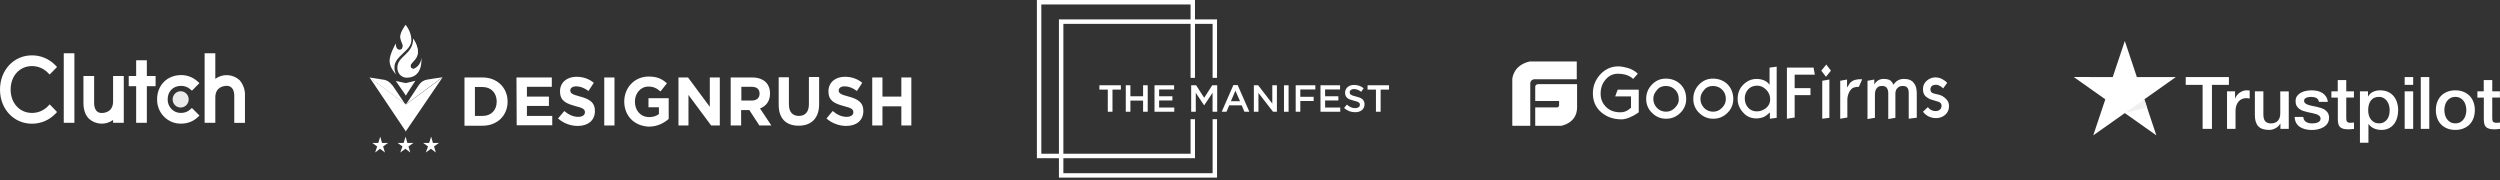 <svg width="610" height="44" viewBox="0 0 610 44" fill="none" xmlns="http://www.w3.org/2000/svg">
<rect x="0" y="0" width="610" height="44" fill="#333333" stroke="none"/>
<g clip-path="url(#clip0_3505_2797)">
<path d="M44.081 26.239C45.163 26.239 46.04 25.35 46.04 24.252C46.04 23.154 45.163 22.265 44.081 22.265C42.998 22.265 42.121 23.154 42.121 24.252C42.121 25.35 42.998 26.239 44.081 26.239Z" fill="#EBEBEB"/>
<path d="M15.558 13H18.151V29.96H15.558V13ZM27.594 24.73C27.594 27.36 25.473 27.569 24.824 27.569C23.204 27.569 22.968 26.03 22.968 25.103V18.544H20.36V25.088C20.346 26.717 20.802 28.062 21.686 28.959C22.489 29.684 23.512 30.111 24.586 30.168C25.66 30.225 26.721 29.909 27.594 29.272V29.96H30.202V18.544H27.594V24.73ZM35.83 14.703H33.222V18.544H31.41V21.039H33.222V29.96H35.83V21.039H37.966V18.544H35.83V14.703ZM46.408 26.717C45.818 27.255 45.038 27.554 44.183 27.554C43.749 27.567 43.317 27.489 42.914 27.326C42.51 27.162 42.144 26.917 41.838 26.605C41.531 26.293 41.291 25.92 41.132 25.51C40.973 25.101 40.898 24.662 40.912 24.222C40.912 22.294 42.253 20.949 44.183 20.949C45.023 20.949 45.818 21.233 46.422 21.771L46.835 22.13L48.662 20.277L48.205 19.859C47.099 18.858 45.665 18.309 44.183 18.32C40.794 18.32 38.334 20.8 38.334 24.207C38.316 24.992 38.455 25.773 38.742 26.503C39.029 27.233 39.459 27.896 40.005 28.453C40.552 29.01 41.203 29.449 41.921 29.744C42.639 30.039 43.409 30.183 44.183 30.169C45.73 30.169 47.174 29.616 48.234 28.615L48.676 28.197L46.82 26.344L46.408 26.717ZM58.444 19.545C57.641 18.819 56.619 18.392 55.545 18.335C54.471 18.278 53.41 18.594 52.536 19.231V13H49.929V29.96H52.536V23.788C52.536 21.159 54.658 20.949 55.306 20.949C56.927 20.949 57.162 22.488 57.162 23.415V29.975H59.77V23.415C59.849 21.998 59.372 20.607 58.444 19.545ZM11.712 25.895C11.205 26.424 10.598 26.843 9.927 27.128C9.256 27.413 8.536 27.558 7.808 27.554C4.788 27.554 2.593 25.148 2.593 21.846C2.593 18.529 4.788 16.123 7.808 16.123C9.267 16.123 10.652 16.706 11.698 17.767L12.11 18.185L13.922 16.347L13.524 15.929C12.777 15.158 11.885 14.546 10.9 14.13C9.916 13.715 8.86 13.503 7.794 13.508C3.359 13.508 0 17.094 0 21.861C0 26.598 3.359 30.184 7.794 30.184C9.989 30.184 12.022 29.317 13.524 27.748L13.922 27.33L12.125 25.462L11.712 25.895Z" fill="white"/>
</g>
<g clip-path="url(#clip1_3505_2797)">
<path d="M113.333 18.904H117.779C121.357 18.904 123.852 21.462 123.852 24.759V24.816C123.852 28.113 121.412 30.672 117.779 30.672H113.333V18.904ZM117.779 28.284C119.839 28.284 121.195 26.863 121.195 24.816V24.759C121.195 22.713 119.839 21.235 117.779 21.235H115.881V28.284H117.779Z" fill="white"/>
<path d="M126.02 18.904H134.641V21.178H128.569V23.566H133.936V25.84H128.569V28.284H134.75V30.558H126.074L126.02 18.904Z" fill="white"/>
<path d="M136.16 28.909L137.678 27.09C138.708 27.942 139.793 28.511 141.094 28.511C142.124 28.511 142.721 28.056 142.721 27.431V27.374C142.721 26.692 142.287 26.351 140.443 25.896C138.166 25.271 136.648 24.645 136.648 22.315V22.258C136.648 20.155 138.275 18.733 140.66 18.733C142.287 18.733 143.751 19.245 144.889 20.211L143.588 22.201C142.612 21.462 141.582 21.064 140.606 21.064C139.63 21.064 139.142 21.519 139.142 22.087V22.03C139.142 22.77 139.63 23.054 141.582 23.565C143.914 24.191 145.161 25.043 145.161 27.033V27.09C145.161 29.421 143.426 30.728 140.986 30.728C139.251 30.728 137.516 30.103 136.16 28.909Z" fill="white"/>
<path d="M147.438 18.904H149.932V30.615H147.438V18.904Z" fill="white"/>
<path d="M152.317 24.759C152.317 21.405 154.811 18.677 158.282 18.677C160.342 18.677 161.535 19.245 162.728 20.325L161.155 22.315C160.288 21.576 159.529 21.121 158.173 21.121C156.33 21.121 154.92 22.77 154.92 24.759V24.816C154.92 26.976 156.33 28.568 158.39 28.568C159.312 28.568 160.125 28.341 160.776 27.829V26.18H158.227V23.963H163.161V29.023C161.968 30.046 160.396 30.899 158.282 30.899C154.703 30.728 152.317 28.227 152.317 24.759Z" fill="white"/>
<path d="M165.547 18.904H167.878L173.192 26.067V18.904H175.632V30.615H173.517L167.987 23.168V30.615H165.547V18.904Z" fill="white"/>
<path d="M178.396 18.904H183.601C185.065 18.904 186.15 19.359 186.909 20.098C187.559 20.78 187.885 21.69 187.885 22.77V22.827C187.885 24.703 186.909 25.896 185.445 26.465L188.21 30.615H185.282L182.842 26.863H182.788H180.836V30.615H178.288V18.904H178.396ZM183.439 24.532C184.686 24.532 185.336 23.85 185.336 22.884V22.827C185.336 21.747 184.632 21.178 183.384 21.178H180.89V24.532H183.439Z" fill="white"/>
<path d="M189.999 25.555V18.847H192.493V25.441C192.493 27.374 193.415 28.283 194.933 28.283C196.451 28.283 197.373 27.317 197.373 25.441V18.79H199.867V25.384C199.867 28.909 197.915 30.671 194.879 30.671C191.842 30.671 189.999 28.966 189.999 25.555Z" fill="white"/>
<path d="M201.657 28.909L203.175 27.09C204.205 27.942 205.29 28.511 206.591 28.511C207.621 28.511 208.218 28.056 208.218 27.431V27.374C208.218 26.692 207.784 26.351 205.94 25.896C203.663 25.271 202.145 24.645 202.145 22.315V22.258C202.145 20.155 203.772 18.733 206.157 18.733C207.784 18.733 209.248 19.245 210.386 20.211L209.085 22.201C208.109 21.462 207.079 21.064 206.103 21.064C205.127 21.064 204.639 21.519 204.639 22.087V22.03C204.639 22.77 205.127 23.054 207.079 23.565C209.41 24.191 210.657 25.043 210.657 27.033V27.09C210.657 29.421 208.922 30.728 206.483 30.728C204.802 30.728 203.012 30.103 201.657 28.909Z" fill="white"/>
<path d="M212.826 18.904H215.32V23.566H219.929V18.904H222.423V30.615H219.929V25.953H215.32V30.615H212.826V18.904Z" fill="white"/>
<path d="M99.019 25.498C98.965 25.442 98.965 25.498 99.019 25.498L98.748 25.328L98.694 25.271L92.296 20.496C92.296 20.496 92.242 20.496 92.242 20.439L92.133 20.326L92.079 20.269H91.97L90.127 18.904L93.76 19.473C93.922 19.473 93.977 19.53 94.139 19.587C94.193 19.587 94.302 19.643 94.302 19.643C94.465 19.7 94.519 19.757 94.627 19.814C94.736 19.871 94.79 19.927 94.898 19.984C94.953 20.041 95.061 20.098 95.061 20.155C95.115 20.212 95.169 20.212 95.224 20.269C95.332 20.326 95.386 20.382 95.386 20.439C95.549 20.61 95.657 20.78 95.82 20.894L98.694 25.157L98.748 25.214L99.019 25.498Z" fill="white"/>
<path d="M99.018 32.093L98.747 31.638L98.693 31.581L90.181 18.904L92.024 20.269L92.349 20.496L98.747 25.271H98.802L99.018 25.442C99.018 25.442 99.073 25.442 99.073 25.498L99.344 25.271L107.965 18.904L99.29 31.638L99.235 31.695L99.018 32.093Z" fill="white"/>
<path d="M99.019 23.338L98.748 22.884L98.694 22.827L96.579 19.757L98.694 20.212H98.748L99.019 20.269L99.29 20.212L101.35 19.7L99.29 22.884V22.94L99.019 23.338Z" fill="white"/>
<path d="M108.019 18.848L105.308 19.246L104.278 19.416C103.465 19.53 102.705 19.985 102.218 20.724L99.344 25.044L99.29 25.101L99.019 25.499L99.344 25.158L99.398 25.101L99.019 25.499L106.338 20.041L108.019 18.848Z" fill="white"/>
<path d="M100.374 9.865C100.374 12.367 96.253 13.674 96.253 16.346C96.199 16.971 96.362 17.596 96.633 18.165C96.633 18.165 95.061 16.573 95.061 14.868C95.061 13.162 96.579 10.604 96.579 10.604C96.579 11.741 97.012 12.082 97.446 12.139H97.5C97.988 12.139 98.26 11.741 98.26 11.173C98.26 10.604 97.663 10.036 97.663 8.899C97.663 7.819 98.964 6.057 98.964 6.057C99.886 7.194 100.374 8.501 100.374 9.865Z" fill="white"/>
<path d="M99.236 18.96C97.934 18.96 96.958 17.88 96.958 16.573V16.516C96.958 13.617 100.808 13.333 100.808 9.41C100.916 9.581 101.946 11.059 101.946 12.65C101.946 14.64 100.157 15.152 100.157 16.118C100.157 16.516 100.32 16.8 100.862 16.8C100.916 16.8 100.97 16.8 101.025 16.743C102.055 16.289 102.76 15.265 102.814 14.072C102.814 14.128 103.356 18.96 99.236 18.96Z" fill="white"/>
<path d="M100.917 16.8C100.971 16.8 101.025 16.8 101.079 16.743C100.537 16.914 98.531 17.425 98.531 15.947C98.531 14.128 101.513 13.73 101.513 12.196C101.513 11.229 101.296 10.263 100.808 9.41C100.917 9.581 101.947 11.059 101.947 12.65C101.947 14.64 100.158 15.152 100.158 16.118C100.212 16.516 100.429 16.8 100.917 16.8Z" fill="white"/>
<path d="M99.29 10.889C99.29 12.31 97.555 12.196 97.447 12.139H97.61C98.098 12.139 98.369 11.741 98.369 11.173C98.369 10.604 97.772 10.036 97.772 8.899C97.772 7.819 99.074 6.057 99.074 6.057C98.64 6.796 98.423 7.591 98.369 8.387C98.369 9.695 99.29 9.809 99.29 10.889Z" fill="white"/>
<path d="M98.206 35.73L97.013 34.878H98.477L98.965 33.343L99.399 34.878H100.863L99.67 35.73L100.104 37.208L98.911 36.299L97.664 37.208L98.206 35.73Z" fill="white"/>
<path d="M104.442 35.73L103.249 34.878H104.713L105.201 33.343L105.634 34.878H107.098L105.906 35.73L106.339 37.208L105.146 36.299L103.899 37.208L104.442 35.73Z" fill="white"/>
<path d="M92.025 35.73L90.832 34.878H92.296L92.784 33.343L93.217 34.878H94.681L93.489 35.73L93.922 37.208L92.73 36.299L91.537 37.208L92.025 35.73Z" fill="white"/>
</g>
<g clip-path="url(#clip2_3505_2797)">
<path fill-rule="evenodd" clip-rule="evenodd" d="M301.992 20.762H300.942L298.1 27.266H299.263L299.927 25.707H302.98L303.635 27.266H304.845L301.992 20.762ZM302.563 24.7H300.341L301.438 22.117L302.563 24.7ZM336.874 21.859H338.92V20.808H333.683V21.859H335.73V27.266H336.874V21.859ZM329.33 22.504C329.33 22.398 329.355 22.293 329.403 22.197C329.45 22.102 329.519 22.019 329.604 21.955C329.828 21.793 330.102 21.713 330.378 21.73C330.678 21.731 330.975 21.789 331.253 21.9C331.565 22.027 331.859 22.193 332.128 22.394L332.737 21.535C332.417 21.278 332.058 21.074 331.673 20.932C331.262 20.787 330.829 20.717 330.394 20.723C330.095 20.72 329.796 20.766 329.511 20.858C329.257 20.938 329.021 21.069 328.817 21.242C328.627 21.407 328.472 21.609 328.365 21.837C328.253 22.079 328.196 22.342 328.2 22.608C328.192 22.871 328.241 23.132 328.343 23.374C328.436 23.588 328.579 23.776 328.76 23.923C328.963 24.082 329.191 24.206 329.434 24.291C329.736 24.401 330.043 24.493 330.356 24.565L331.091 24.776C331.248 24.829 331.397 24.902 331.536 24.993C331.631 25.056 331.708 25.143 331.758 25.246C331.799 25.345 331.82 25.451 331.818 25.559C331.821 25.677 331.795 25.794 331.741 25.899C331.686 26.004 331.606 26.094 331.508 26.16C331.263 26.317 330.976 26.395 330.685 26.382C330.308 26.39 329.934 26.316 329.588 26.165C329.241 25.998 328.921 25.782 328.636 25.523L327.953 26.346C328.321 26.685 328.75 26.949 329.218 27.126C329.675 27.295 330.159 27.38 330.647 27.378C330.962 27.381 331.277 27.338 331.579 27.249C331.844 27.172 332.09 27.044 332.304 26.87C332.504 26.705 332.665 26.497 332.775 26.261C332.892 26.003 332.95 25.721 332.946 25.438C332.951 25.196 332.905 24.956 332.811 24.733C332.72 24.53 332.586 24.351 332.419 24.206C332.224 24.042 332.004 23.912 331.766 23.821C331.472 23.711 331.172 23.619 330.866 23.547L330.104 23.336C329.937 23.283 329.778 23.209 329.632 23.113C329.532 23.049 329.451 22.96 329.396 22.855C329.347 22.745 329.325 22.625 329.33 22.504ZM326.977 20.808H322.198V27.266H327.023V26.242H323.325V24.516H326.562V23.492H323.325V21.832H326.977V20.808ZM320.944 20.808H316.149V27.266H317.274V24.637H320.53V23.613H317.274V21.832H320.944V20.808Z" fill="white"/>
<path d="M313.291 20.809H314.416V27.269H313.291V20.809Z" fill="white"/>
<path fill-rule="evenodd" clip-rule="evenodd" d="M310.441 25.274L306.99 20.809H305.94V27.266H307.064V22.672L310.617 27.266H311.566V20.809H310.441V25.274ZM295.867 22.634V27.266H296.994V20.809H295.785L293.82 23.86L291.856 20.809H290.647V27.266H291.771V22.653L293.793 25.68H293.829L295.867 22.634Z" fill="white"/>
<path fill-rule="evenodd" clip-rule="evenodd" d="M286.48 20.808H281.701V27.265H286.523V26.241H282.826V24.515H286.063V23.492H282.826V21.831H286.48V20.808ZM278.914 24.543V27.265H280.042V20.808H278.914V23.492H275.817V20.808H274.692V27.265H275.817V24.543H278.914ZM271.445 21.859H273.491V20.808H268.254V21.859H270.301V27.265H271.445V21.859ZM295.877 29.09V42.263H259.463V38.597H291.579V29.09H290.498V37.518H259.463V5.821H290.496V18.994H291.576V5.821H295.875V18.994H296.956V4.739H291.579V0H253V38.597H258.379V43.333H296.958V29.09H295.877ZM258.379 37.513H254.081V1.084H290.496V4.739H258.379V37.513Z" fill="white"/>
</g>
<g clip-path="url(#clip3_3505_2797)">
<path d="M375.503 20.529C375.503 20.529 374.596 20.454 374.596 21.201V24.638H380.419V25.684C380.419 25.684 380.419 26.207 379.89 26.207H374.596V30.69H380.949C380.949 30.69 384.806 30.092 384.806 26.207V20.529H375.503ZM384.731 15H373.235C369.076 15.971 369 19.333 369 19.333V30.69H373.386V20.379C373.386 19.483 374.294 19.333 374.294 19.333H384.73L384.731 15ZM399.856 27.403C399.553 27.627 399.326 27.776 399.175 27.851C398.646 28.225 398.041 28.449 397.587 28.673C396.83 28.972 396.226 29.121 395.62 29.121C393.654 29.121 391.99 28.524 390.629 27.328C389.268 26.133 388.663 24.564 388.663 22.771C388.663 20.979 389.268 19.484 390.478 18.139C391.687 16.869 393.125 16.197 394.864 16.197C395.544 16.197 396.301 16.346 397.133 16.57C398.192 16.869 399.023 17.392 399.628 17.99L398.494 19.261C398.04 18.812 397.36 18.439 396.603 18.214C396.01 18.066 395.401 17.991 394.789 17.99C393.579 17.99 392.596 18.439 391.764 19.41C390.932 20.38 390.553 21.5 390.553 22.845C390.553 24.19 391.007 25.235 391.915 26.132C392.822 27.028 394.033 27.402 395.394 27.402C396.037 27.404 396.667 27.222 397.208 26.879C397.738 26.506 397.965 26.282 397.965 26.282V23.517H394.108L394.713 21.873H399.855V27.402L399.856 27.403ZM411.427 24.115C411.441 24.755 411.321 25.391 411.073 25.983C410.826 26.574 410.457 27.108 409.989 27.552C409.007 28.523 407.872 28.971 406.511 28.971C405.225 28.971 404.091 28.522 403.108 27.552C402.64 27.108 402.271 26.574 402.024 25.983C401.776 25.391 401.656 24.755 401.67 24.115C401.67 22.77 402.124 21.65 403.032 20.678C403.94 19.707 405.073 19.184 406.435 19.184C407.872 19.184 409.082 19.633 410.064 20.603C410.973 21.5 411.427 22.695 411.427 24.115ZM409.612 24.115C409.612 23.218 409.309 22.471 408.704 21.873C408.099 21.276 407.343 20.977 406.436 20.977C405.604 20.977 404.847 21.276 404.318 21.948C403.713 22.621 403.41 23.293 403.41 24.115C403.41 25.011 403.713 25.684 404.318 26.357C404.922 26.954 405.679 27.253 406.511 27.253C407.342 27.253 408.023 26.954 408.629 26.357C409.309 25.684 409.688 25.011 409.612 24.115ZM422.923 24.115C422.937 24.755 422.817 25.391 422.569 25.983C422.322 26.574 421.953 27.108 421.485 27.552C420.502 28.523 419.367 28.971 418.007 28.971C416.721 28.971 415.586 28.522 414.604 27.552C414.136 27.108 413.767 26.574 413.52 25.983C413.272 25.391 413.152 24.755 413.166 24.115C413.145 22.837 413.634 21.602 414.527 20.678C415.435 19.707 416.569 19.184 417.93 19.184C419.367 19.184 420.577 19.633 421.56 20.603C422.392 21.5 422.923 22.695 422.923 24.115ZM421.108 24.115C421.108 23.218 420.805 22.471 420.2 21.873C419.594 21.276 418.839 20.977 417.931 20.977C417.099 20.977 416.343 21.276 415.814 21.948C415.209 22.621 414.905 23.293 414.905 24.115C414.905 25.011 415.208 25.684 415.814 26.357C416.419 26.954 417.174 27.253 418.007 27.253C418.839 27.253 419.519 26.954 420.124 26.357C420.805 25.684 421.108 25.011 421.108 24.115ZM433.511 28.747L431.847 28.971V27.402L431.468 27.776C431.167 28.075 430.788 28.298 430.41 28.523C429.835 28.761 429.219 28.888 428.595 28.897C427.31 28.897 426.175 28.448 425.343 27.478C424.436 26.506 423.982 25.386 423.982 24.116C423.982 22.771 424.436 21.575 425.343 20.679C426.251 19.782 427.31 19.26 428.595 19.26C429.245 19.253 429.889 19.38 430.486 19.633C430.864 19.783 431.167 20.007 431.468 20.306C431.544 20.456 431.62 20.53 431.771 20.68V16.494L433.511 16.27V28.747ZM431.922 24.264C431.922 23.368 431.62 22.546 430.939 21.873C430.258 21.201 429.578 20.902 428.746 20.902C427.839 20.902 427.083 21.201 426.553 21.799C426.023 22.396 425.721 23.144 425.721 23.965C425.721 24.936 426.024 25.683 426.553 26.282C427.082 26.88 427.839 27.178 428.671 27.178C429.503 27.178 430.259 26.879 430.94 26.357C431.621 25.759 431.923 25.086 431.923 24.265L431.922 24.264ZM442.813 18.212H437.897V21.499H441.755V23.218H437.897V28.672L436.007 28.971V16.494H442.51L442.813 18.212ZM446.745 17.241L445.535 18.735L444.401 17.241L445.611 15.747L446.745 17.241ZM446.367 28.746L444.628 28.97V19.707L446.367 19.408V28.746ZM454.383 19.332L453.551 21.2H453.249C453.098 21.2 452.871 21.2 452.719 21.275C452.568 21.275 452.341 21.35 452.19 21.425C451.812 21.575 451.509 21.948 451.207 22.471C450.904 23.069 450.754 23.741 450.754 24.339V28.672L449.014 28.971V19.707L450.678 19.408V21.351C450.904 21.052 451.131 20.678 451.358 20.305C451.66 19.931 452.039 19.707 452.417 19.557C452.644 19.482 453.022 19.407 453.551 19.333H454.383V19.332ZM467.466 28.746L465.727 28.97V22.619C465.727 22.022 465.575 21.573 465.349 21.349C465.121 21.05 464.668 20.976 464.215 20.976C463.61 20.976 463.156 21.2 462.777 21.723C462.55 22.097 462.475 22.47 462.475 22.843V28.746L460.736 29.044V22.694C460.736 22.171 460.584 21.722 460.358 21.424C460.131 21.125 459.753 20.975 459.299 20.975H459.147C458.542 20.975 458.088 21.199 457.786 21.722C457.559 22.096 457.484 22.619 457.484 23.216V28.745L455.669 29.044V19.707L457.332 19.408V20.603C457.484 20.305 457.71 20.081 457.862 19.931C458.081 19.716 458.34 19.546 458.626 19.431C458.911 19.316 459.217 19.257 459.525 19.258C460.206 19.258 460.736 19.333 461.114 19.557C461.416 19.707 461.719 20.08 462.021 20.677C462.626 19.706 463.459 19.258 464.593 19.258C465.652 19.258 466.483 19.557 467.013 20.305C467.466 20.827 467.693 21.724 467.693 22.77V28.747L467.466 28.746ZM475.558 25.907C475.558 26.729 475.256 27.476 474.651 27.999C474.046 28.522 473.289 28.82 472.382 28.82C471.701 28.82 471.096 28.671 470.491 28.372C469.961 28.073 469.508 27.699 469.206 27.252L470.416 26.131C470.491 26.281 470.567 26.355 470.643 26.43C471.096 26.878 471.626 27.102 472.306 27.102C472.76 27.102 473.139 26.953 473.365 26.729C473.592 26.505 473.743 26.206 473.743 25.757C473.743 25.309 473.441 24.936 472.836 24.786L470.87 24.188C470.34 23.89 469.886 23.591 469.659 23.292C469.357 22.918 469.206 22.395 469.206 21.723C469.206 20.901 469.508 20.229 470.113 19.706C470.718 19.182 471.399 18.884 472.231 18.884C472.836 18.884 473.441 19.034 473.971 19.332C474.501 19.631 474.878 19.93 475.105 20.229L474.122 21.574C473.962 21.406 473.785 21.256 473.593 21.125C473.139 20.827 472.761 20.677 472.383 20.677C472.004 20.677 471.702 20.752 471.475 20.901C471.33 21.002 471.213 21.137 471.134 21.293C471.055 21.449 471.016 21.622 471.021 21.797C471.021 22.171 471.172 22.47 471.399 22.619C471.627 22.768 472.156 22.918 472.912 23.067C473.668 23.217 474.273 23.59 474.727 24.039C475.332 24.561 475.558 25.16 475.558 25.907Z" fill="white"/>
</g>
<path d="M533.326 18.802H543.855V20.711H539.715V31.448H537.438V20.711H533.316V18.801H533.325L533.326 18.802ZM543.405 22.291H545.351V24.058H545.388C545.452 23.808 545.571 23.567 545.746 23.335C546.119 22.837 546.624 22.451 547.206 22.219C547.501 22.103 547.815 22.043 548.133 22.041C548.37 22.041 548.546 22.049 548.638 22.059C548.729 22.068 548.821 22.085 548.922 22.094V24.04C548.773 24.014 548.623 23.993 548.472 23.977C548.323 23.96 548.172 23.951 548.022 23.951C547.673 23.951 547.343 24.022 547.031 24.157C546.719 24.29 546.452 24.495 546.224 24.755C545.979 25.045 545.792 25.378 545.672 25.736C545.535 26.129 545.47 26.574 545.47 27.084V31.439H543.396V22.291H543.405ZM558.459 31.449H556.421V30.172H556.384C556.127 30.637 555.751 31.003 555.246 31.279C554.741 31.556 554.227 31.699 553.704 31.699C552.465 31.699 551.565 31.404 551.015 30.806C550.464 30.208 550.188 29.307 550.188 28.102V22.291H552.263V27.905C552.263 28.709 552.419 29.28 552.741 29.61C553.053 29.941 553.502 30.11 554.071 30.11C554.512 30.11 554.87 30.048 555.163 29.913C555.457 29.779 555.696 29.61 555.87 29.387C556.054 29.173 556.182 28.905 556.265 28.602C556.347 28.298 556.384 27.968 556.384 27.611V22.3H558.459V31.449ZM561.993 28.512C562.058 29.101 562.286 29.512 562.682 29.753C563.085 29.985 563.563 30.11 564.123 30.11C564.316 30.11 564.536 30.092 564.784 30.066C565.031 30.038 565.27 29.976 565.481 29.896C565.701 29.816 565.875 29.691 566.022 29.53C566.16 29.368 566.224 29.164 566.215 28.905C566.214 28.785 566.187 28.666 566.137 28.557C566.086 28.448 566.013 28.351 565.922 28.271C565.738 28.102 565.509 27.977 565.224 27.87C564.906 27.761 564.581 27.674 564.25 27.611C563.883 27.54 563.517 27.459 563.141 27.379C562.762 27.298 562.388 27.196 562.02 27.075C561.676 26.966 561.35 26.803 561.057 26.593C560.771 26.396 560.538 26.132 560.377 25.826C560.203 25.513 560.12 25.13 560.12 24.666C560.12 24.166 560.249 23.755 560.497 23.416C560.747 23.079 561.07 22.801 561.442 22.604C561.843 22.394 562.273 22.247 562.718 22.166C563.186 22.086 563.636 22.041 564.058 22.041C564.545 22.041 565.013 22.095 565.454 22.193C565.881 22.284 566.288 22.45 566.656 22.684C567.014 22.907 567.307 23.201 567.547 23.559C567.785 23.916 567.932 24.353 567.996 24.862H565.83C565.729 24.38 565.508 24.05 565.151 23.889C564.793 23.72 564.38 23.639 563.921 23.639C563.774 23.639 563.599 23.648 563.398 23.675C563.204 23.701 563.013 23.745 562.828 23.809C562.659 23.87 562.506 23.968 562.378 24.094C562.317 24.16 562.269 24.237 562.237 24.322C562.206 24.406 562.191 24.496 562.195 24.585C562.195 24.835 562.286 25.032 562.461 25.183C562.635 25.335 562.865 25.46 563.15 25.567C563.434 25.666 563.756 25.755 564.123 25.826C564.49 25.897 564.866 25.977 565.252 26.058C565.628 26.138 565.995 26.246 566.362 26.361C566.729 26.477 567.05 26.638 567.336 26.843C567.62 27.049 567.85 27.299 568.023 27.602C568.198 27.905 568.29 28.289 568.29 28.735C568.29 29.279 568.162 29.735 567.904 30.119C567.648 30.494 567.317 30.806 566.913 31.038C566.49 31.279 566.031 31.454 565.554 31.556C565.069 31.662 564.573 31.715 564.076 31.716C563.519 31.722 562.964 31.656 562.425 31.52C561.919 31.386 561.479 31.19 561.112 30.932C560.749 30.671 560.451 30.332 560.24 29.941C560.029 29.548 559.918 29.074 559.9 28.53H561.993V28.512ZM568.841 22.292H570.41V19.542H572.485V22.292H574.357V23.799H572.486V28.691C572.486 28.904 572.495 29.084 572.513 29.244C572.531 29.396 572.577 29.53 572.642 29.637C572.712 29.749 572.819 29.834 572.944 29.878C573.082 29.932 573.256 29.959 573.495 29.959C573.642 29.959 573.789 29.959 573.936 29.949C574.083 29.941 574.229 29.923 574.376 29.887V31.449C574.147 31.476 573.917 31.493 573.706 31.52C573.484 31.546 573.26 31.558 573.036 31.556C572.486 31.556 572.045 31.502 571.714 31.404C571.384 31.306 571.117 31.154 570.934 30.958C570.741 30.762 570.622 30.521 570.548 30.226C570.477 29.894 570.437 29.557 570.43 29.218V23.816H568.86V22.29H568.841L568.841 22.292ZM575.826 22.292H577.791V23.532H577.828C578.12 22.996 578.524 22.621 579.047 22.39C579.582 22.154 580.161 22.036 580.746 22.041C581.489 22.041 582.132 22.166 582.683 22.425C583.233 22.675 583.693 23.024 584.059 23.469C584.426 23.916 584.693 24.433 584.877 25.023C585.064 25.636 585.157 26.274 585.152 26.915C585.152 27.53 585.07 28.128 584.904 28.7C584.752 29.252 584.5 29.772 584.161 30.235C583.827 30.681 583.393 31.044 582.894 31.297C582.38 31.565 581.783 31.699 581.086 31.699C580.781 31.698 580.477 31.671 580.177 31.618C579.877 31.564 579.585 31.478 579.305 31.36C579.027 31.245 578.767 31.091 578.533 30.904C578.302 30.721 578.101 30.505 577.937 30.262H577.9V34.832H575.826V22.291V22.292ZM583.077 26.879C583.078 26.472 583.022 26.067 582.913 25.674C582.811 25.303 582.643 24.952 582.416 24.639C582.201 24.341 581.923 24.094 581.6 23.916C581.253 23.73 580.865 23.635 580.471 23.639C579.599 23.639 578.937 23.933 578.497 24.523C578.056 25.112 577.836 25.898 577.836 26.879C577.836 27.343 577.892 27.771 578.01 28.164C578.129 28.557 578.295 28.896 578.533 29.182C578.764 29.468 579.039 29.691 579.36 29.851C579.681 30.021 580.058 30.101 580.48 30.101C580.957 30.101 581.352 30.003 581.682 29.816C582.002 29.633 582.278 29.383 582.49 29.084C582.701 28.78 582.858 28.441 582.949 28.057C583.033 27.67 583.076 27.275 583.077 26.879ZM586.74 18.802H588.815V20.712H586.74V18.802ZM586.74 22.291H588.815V31.449H586.74V22.291ZM590.669 18.802H592.743V31.449H590.669V18.802ZM599.105 31.699C598.351 31.699 597.681 31.574 597.094 31.333C596.532 31.105 596.023 30.764 595.598 30.333C595.186 29.893 594.87 29.373 594.67 28.807C594.452 28.181 594.344 27.523 594.35 26.861C594.35 26.165 594.459 25.523 594.67 24.933C594.87 24.367 595.186 23.847 595.598 23.407C596.002 22.979 596.507 22.649 597.094 22.407C597.681 22.166 598.351 22.041 599.105 22.041C599.857 22.041 600.527 22.166 601.115 22.407C601.702 22.649 602.198 22.988 602.611 23.407C603.023 23.847 603.339 24.366 603.538 24.933C603.749 25.522 603.859 26.165 603.859 26.861C603.859 27.567 603.749 28.218 603.538 28.807C603.339 29.374 603.023 29.893 602.611 30.333C602.207 30.762 601.702 31.092 601.115 31.333C600.527 31.574 599.857 31.699 599.105 31.699ZM599.105 30.101C599.564 30.101 599.967 30.003 600.307 29.816C600.637 29.633 600.923 29.38 601.142 29.074C601.362 28.771 601.518 28.423 601.629 28.039C601.73 27.655 601.785 27.262 601.785 26.861C601.785 26.468 601.73 26.085 601.629 25.692C601.534 25.32 601.369 24.968 601.142 24.657C600.923 24.354 600.637 24.104 600.307 23.925C599.967 23.738 599.564 23.639 599.105 23.639C598.646 23.639 598.241 23.738 597.902 23.925C597.574 24.107 597.289 24.356 597.067 24.657C596.843 24.97 596.678 25.321 596.58 25.692C596.479 26.074 596.426 26.466 596.424 26.861C596.424 27.262 596.479 27.655 596.58 28.039C596.681 28.423 596.846 28.771 597.067 29.074C597.287 29.378 597.562 29.628 597.902 29.816C598.241 30.012 598.646 30.101 599.105 30.101ZM604.465 22.292H606.035V19.542H608.109V22.292H609.981V23.799H608.109V28.691C608.109 28.904 608.118 29.084 608.136 29.244C608.155 29.396 608.201 29.53 608.265 29.637C608.336 29.749 608.442 29.834 608.568 29.878C608.706 29.932 608.88 29.959 609.119 29.959C609.265 29.959 609.412 29.959 609.56 29.949C609.707 29.941 609.853 29.923 610 29.887V31.449C609.771 31.476 609.541 31.493 609.33 31.52C609.108 31.546 608.884 31.558 608.66 31.556C608.109 31.556 607.668 31.502 607.338 31.404C607.008 31.306 606.741 31.154 606.558 30.958C606.365 30.762 606.246 30.521 606.172 30.226C606.101 29.894 606.061 29.557 606.053 29.218V23.816H604.484V22.29H604.465V22.292Z" fill="white"/>
<path d="M530.903 18.801H521.393L518.456 10L515.509 18.802L506 18.792L513.701 24.236L510.755 33.027L518.456 27.592L526.149 33.027L523.211 24.236L530.903 18.801Z" fill="white"/>
<path d="M523.871 26.227L523.21 24.236L518.456 27.592L523.871 26.227Z" fill="#F0F0F0"/>
<defs>
<clipPath id="clip0_3505_2797">
<rect width="59.77" height="17.184" fill="white" transform="translate(0 13)"/>
</clipPath>
<clipPath id="clip1_3505_2797">
<rect width="132.241" height="31.379" fill="white" transform="translate(90.127 6)"/>
</clipPath>
<clipPath id="clip2_3505_2797">
<rect width="85.919" height="43.333" fill="white" transform="translate(253)"/>
</clipPath>
<clipPath id="clip3_3505_2797">
<rect width="106.839" height="15.69" fill="white" transform="translate(369 15)"/>
</clipPath>
</defs>
</svg>
